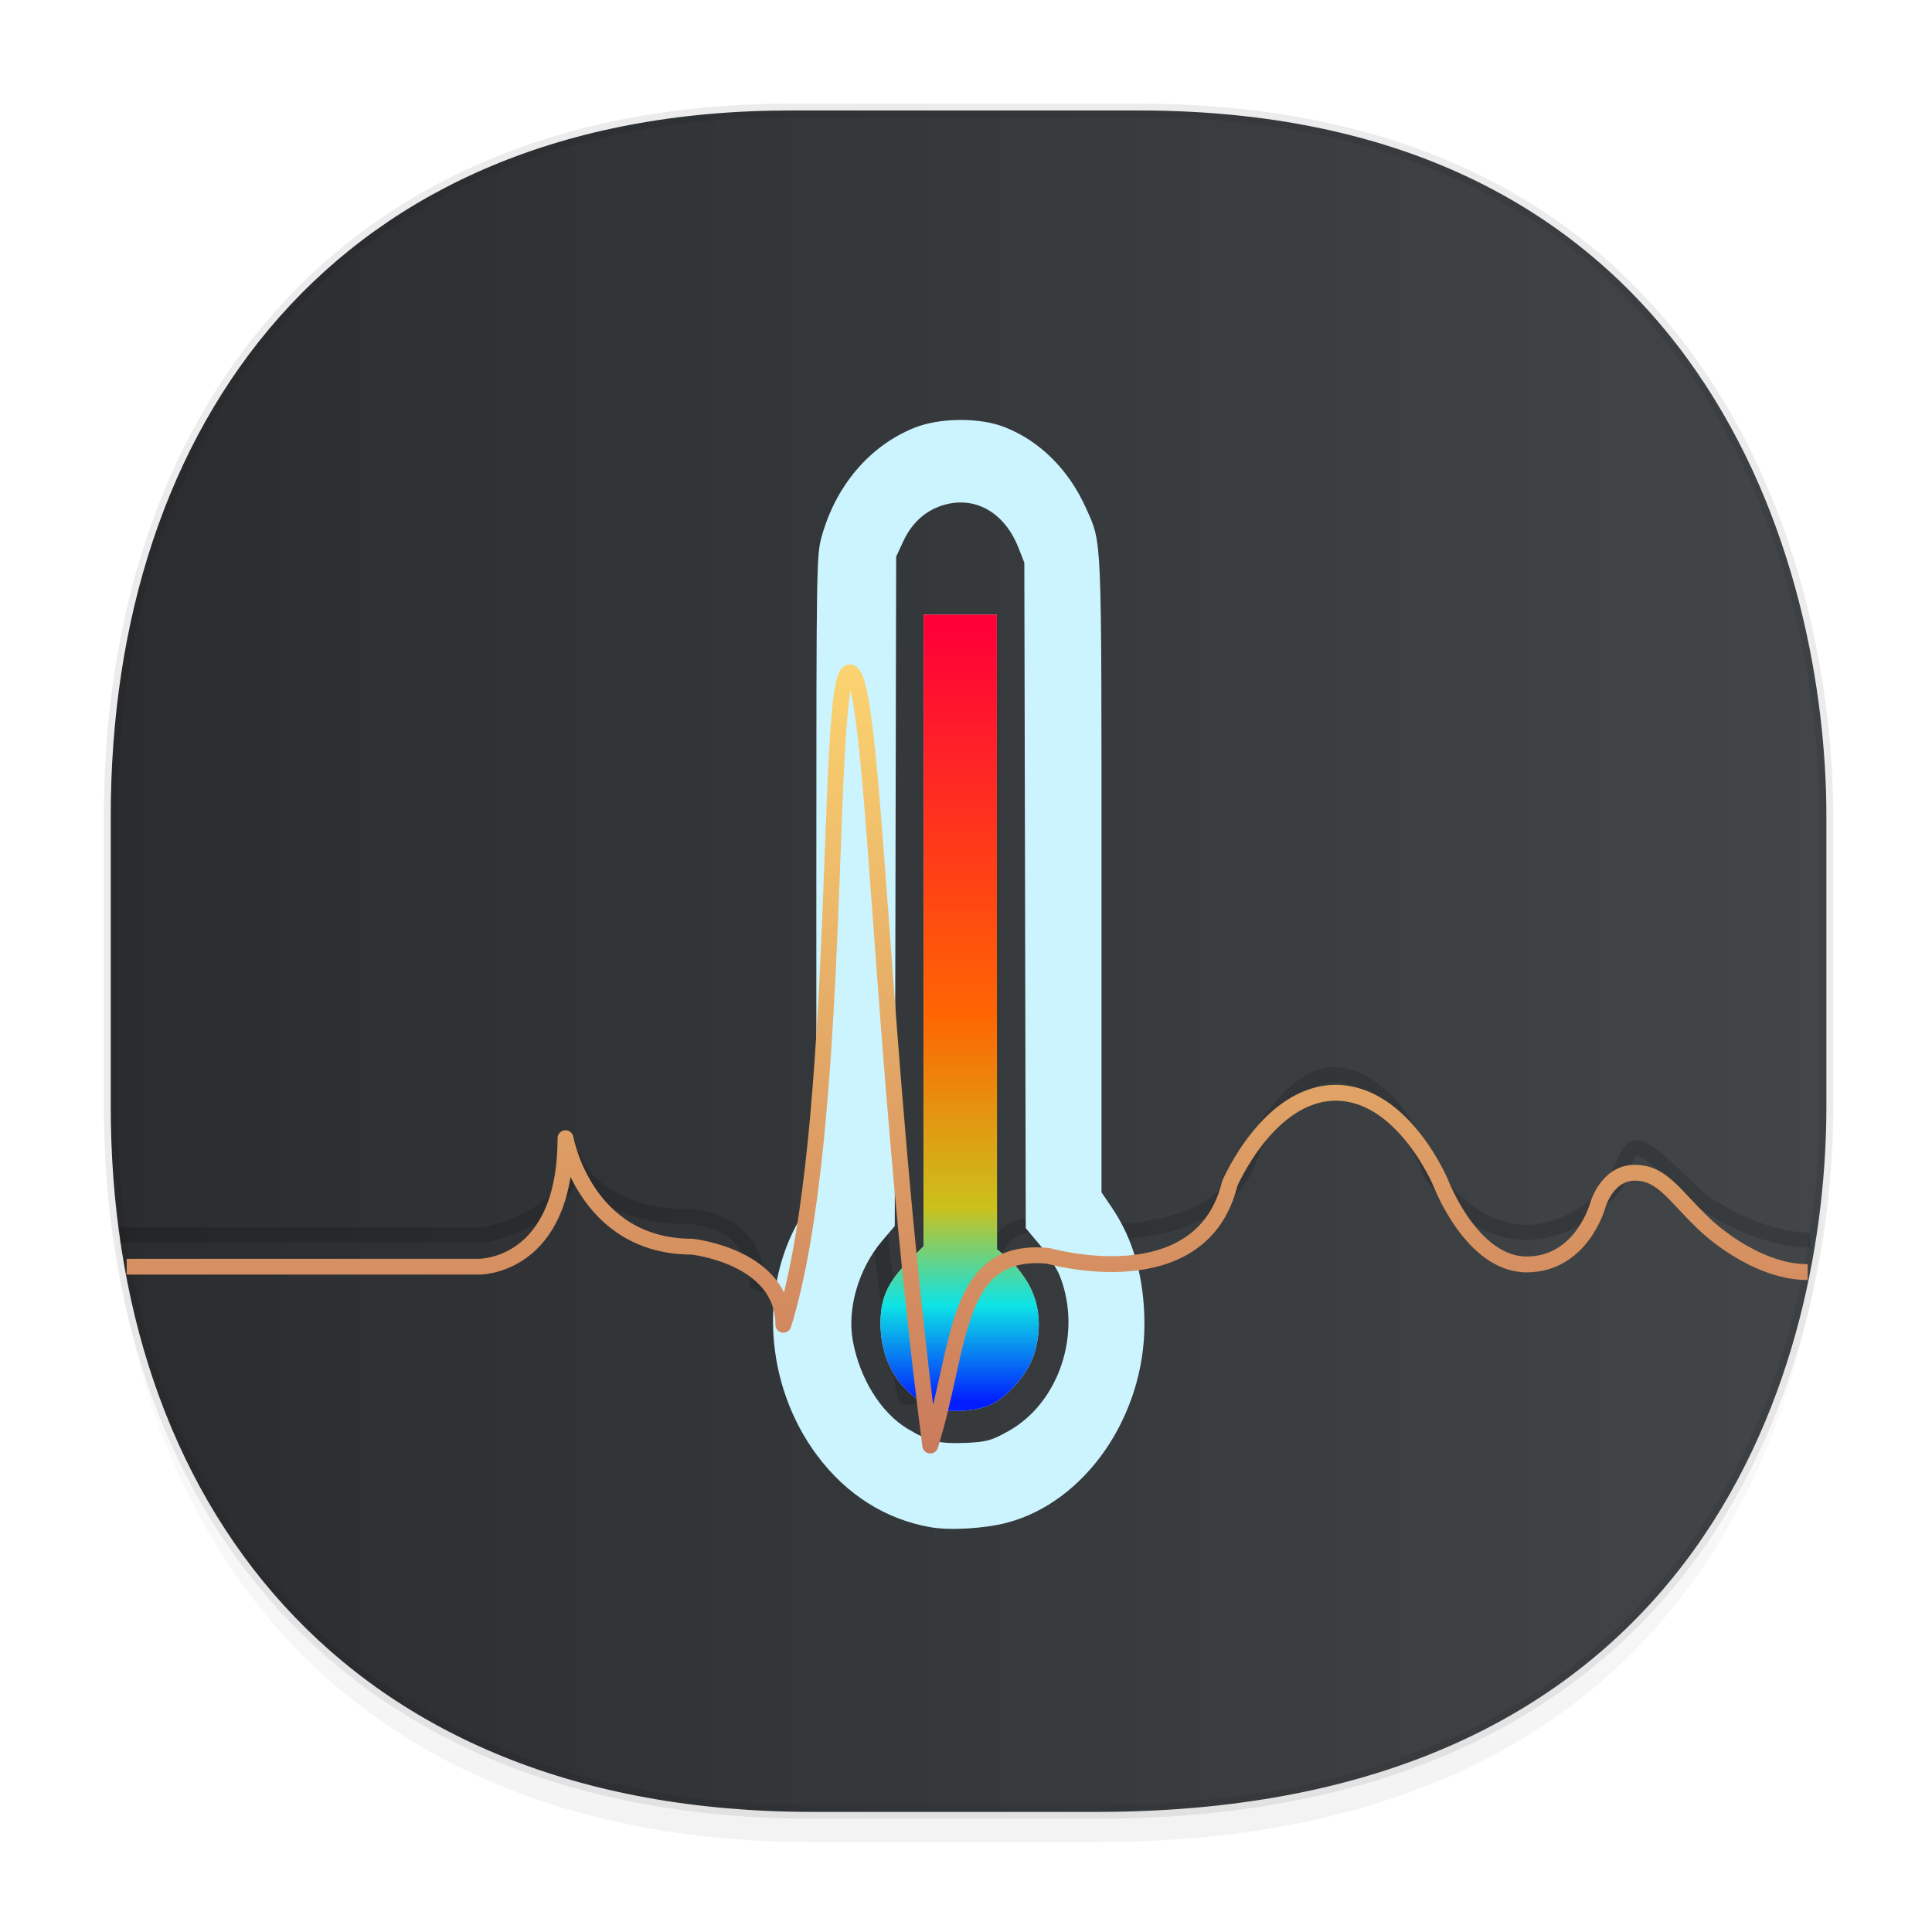 <svg xmlns:osb="http://www.openswatchbook.org/uri/2009/osb" xmlns="http://www.w3.org/2000/svg" xmlns:xlink="http://www.w3.org/1999/xlink" width="48" height="48" version="1.1" id="svg38"><defs id="defs22"><linearGradient id="linearGradient4488"><stop id="stop4490" offset="0" stop-color="#000" stop-opacity=".047"/><stop id="stop4492" offset="1" stop-color="#000" stop-opacity="0"/></linearGradient><style id="style4511"/><style id="style4511-26"/><style id="style4511-9"/><style id="style4552"/><linearGradient id="a-36" y1="543.8" y2="503.8" x2="0" gradientUnits="userSpaceOnUse"><stop stop-color="#2a2c2f" id="stop2-7"/><stop offset="1" stop-color="#424649" id="stop4-53"/></linearGradient><style id="style4511-2"/><linearGradient xlink:href="#linearGradient4488" id="linearGradient4540" gradientUnits="userSpaceOnUse" gradientTransform="translate(-62.889 1.994) scale(.304)" x1="288.112" y1="141.785" x2="287.575" y2="79.008"/><linearGradient osb:paint="solid" id="linearGradient5293"><stop id="stop5295" offset="0" stop-color="#9a89c0" stop-opacity="1"/></linearGradient><linearGradient id="linearGradient936"><stop id="stop932" offset="0" stop-color="#ff0038" stop-opacity="1"/><stop offset=".5" id="stop940" stop-color="#ff6400" stop-opacity=".992"/><stop id="stop942" offset=".75" stop-color="#cbc019" stop-opacity=".988"/><stop offset=".875" id="stop944" stop-color="#0ce3e5" stop-opacity=".988"/><stop id="stop946" offset=".938" stop-color="#067ef2" stop-opacity=".988"/><stop id="stop934" offset="1" stop-color="#001aff" stop-opacity=".988"/></linearGradient><linearGradient id="linearGradient930"><stop id="stop926" offset="0" stop-color="#191313" stop-opacity="1"/><stop id="stop928" offset="1" stop-color="#191313" stop-opacity="0"/></linearGradient><linearGradient xlink:href="#linearGradient4221" id="linearGradient4227-3" x1="29.625" y1="43.125" x2="29.625" y2="15.25" gradientUnits="userSpaceOnUse" gradientTransform="matrix(.824 0 0 .708 -.571 5.352)"/><linearGradient id="linearGradient4221"><stop offset="0" id="stop4223" stop-color="#c9795c" stop-opacity="1"/><stop offset="1" id="stop4225" stop-color="#fcd470" stop-opacity="1"/></linearGradient><radialGradient gradientUnits="userSpaceOnUse" gradientTransform="matrix(.011 0 0 .299 -12.482 -50.88)" r="32.342" fy="255.003" fx="-23.531" cy="255.003" cx="-23.531" id="radialGradient932" xlink:href="#linearGradient930"/><linearGradient gradientUnits="userSpaceOnUse" y2="275.833" x2="31.75" y1="248.052" x1="31.75" id="linearGradient938" xlink:href="#linearGradient936" gradientTransform="matrix(.601 0 0 .685 5.726 -154.806)"/><linearGradient xlink:href="#a-36" id="linearGradient1457" x1="2.583" y1="23.586" x2="44.83" y2="23.586" gradientUnits="userSpaceOnUse"/></defs><style id="style4485" type="text/css"/><g id="g1297" transform="matrix(1.017 0 0 1.014 -.045 -.036)"><path d="M2.75 26.22v1.67c0 9.573 5.583 17.281 17.146 17.281h6.93c15.132 0 17.836-11.322 17.836-17.282v-1.668c0 5.96-2.704 17.282-17.836 17.282h-6.93C8.333 43.503 2.75 35.795 2.75 26.22z" id="path4516" opacity="1" fill="url(#linearGradient4540)" fill-opacity="1" stroke="none" stroke-width="1.1" stroke-linecap="square" stroke-linejoin="bevel" stroke-miterlimit="4" stroke-dasharray="none" stroke-dashoffset="0" stroke-opacity=".078"/><path d="M19.363 2.742h8.495c13.908 0 16.804 11.247 16.804 17.282v7.124c0 5.96-2.704 17.282-17.836 17.282h-6.93C8.333 44.43 2.75 36.722 2.75 27.148v-7.124c0-9.574 5.47-17.282 16.613-17.282z" id="path4518" opacity="1" fill="url(#linearGradient1457)" fill-opacity="1" stroke="#000" stroke-width=".334" stroke-linecap="square" stroke-linejoin="bevel" stroke-miterlimit="4" stroke-dasharray="none" stroke-dashoffset="0" stroke-opacity=".078"/><path id="path4213-9" d="M2.972 30.296h8.893s2.179-.403 2.179-1.9c0 0 .455 1.448 2.851 1.448 0 0 1.621.026 1.639 1.616.455.185 1.12.057 1.12.057 2.052-6.179.443-12.903 1.045-12.963.616-.06 0 8.682 1.46 15.725.023-.065 1.143.035 1.167-.029 1.084-2.969.537-4.607 2.664-4.109 0 0 3.963.656 4.662-1.978 0 0 .935-1.797 1.966-1.797 1.48 0 2.406 2.466 2.406 2.466s.93 1.398 2.283 1.398c1.353 0 2.196-1.157 2.196-1.157s.289-.915.493-.915c.36 0 .873.645 1.65 1.319 0 0 1.295.942 2.616.942" opacity=".15" fill="none" fill-rule="evenodd" stroke="#000" stroke-width=".37" stroke-linecap="butt" stroke-linejoin="round" stroke-miterlimit="4" stroke-dasharray="none" stroke-opacity="1"/><g transform="translate(-1.277 .26)" id="g644" fill-opacity="1" stroke-width=".068"><path d="M24.047 37.194c-1.103-.197-2.05-.8-2.764-1.758-1.299-1.745-1.438-4.211-.335-5.935l.316-.495V21.2c0-7.589.004-7.819.128-8.269.343-1.252 1.172-2.23 2.262-2.672.625-.252 1.597-.26 2.212-.017.863.34 1.57 1.049 1.988 1.989.391.88.376.525.376 9.005v7.753l.253.374c.527.778.793 1.73.796 2.845.005 2.266-1.444 4.37-3.356 4.876-.548.145-1.4.195-1.876.11zm1.914-2.356c1.235-.696 1.798-2.393 1.256-3.788-.072-.187-.29-.53-.484-.761l-.353-.421-.017-8.154-.018-8.153-.15-.381c-.33-.829-1.017-1.237-1.762-1.047-.464.118-.825.43-1.042.899l-.177.383-.017 8.2-.017 8.2-.31.365c-.572.677-.858 1.656-.715 2.445.17.929.684 1.76 1.333 2.155.516.313.78.377 1.44.348.494-.022.62-.057 1.033-.29zm-1.757-.55c-.844-.293-1.369-1.09-1.372-2.08-.002-.628.175-1.019.701-1.544l.35-.35v-7.74l.002-7.739h1.789l.001 7.776.002 7.776.258.208c.142.115.363.388.491.608.291.5.35 1.093.172 1.708-.157.539-.698 1.15-1.17 1.321-.353.128-.94.155-1.224.056z" id="path1581" fill="#ccf4ff"/><path id="path1598" d="M24.204 34.288c-.844-.293-1.369-1.09-1.372-2.08-.002-.628.175-1.019.701-1.544l.35-.35.002-15.479h1.789l.003 15.552.258.208c.142.115.363.388.492.608.29.5.35 1.093.17 1.708-.156.539-.697 1.15-1.17 1.321-.352.128-.94.155-1.223.056z" fill="url(#linearGradient938)"/></g><path d="M3.139 31.072h8.604s2.116.033 2.116-3.149c0 0 .47 2.658 3.093 2.658 0 0 2.229.24 2.229 1.914 1.482-4.751 1.006-15.987 1.623-15.987.616 0 .703 9.141 1.966 18.946.77-2.47.567-4.87 2.885-4.648 0 0 3.736 1.085 4.431-1.77 0 0 .947-2.225 2.59-2.225 1.642 0 2.563 2.202 2.563 2.202s.754 2.003 2.1 2.003 1.739-1.45 1.739-1.45.219-.796.901-.796c.683 0 .954.553 1.727 1.284 0 0 1.185 1.15 2.498 1.15" id="path4213" fill="url(#radialGradient932)" fill-opacity="1" fill-rule="evenodd" stroke="url(#linearGradient4227-3)" stroke-width=".388" stroke-linecap="butt" stroke-linejoin="round" stroke-miterlimit="4" stroke-dasharray="none" stroke-opacity="1"/></g></svg>